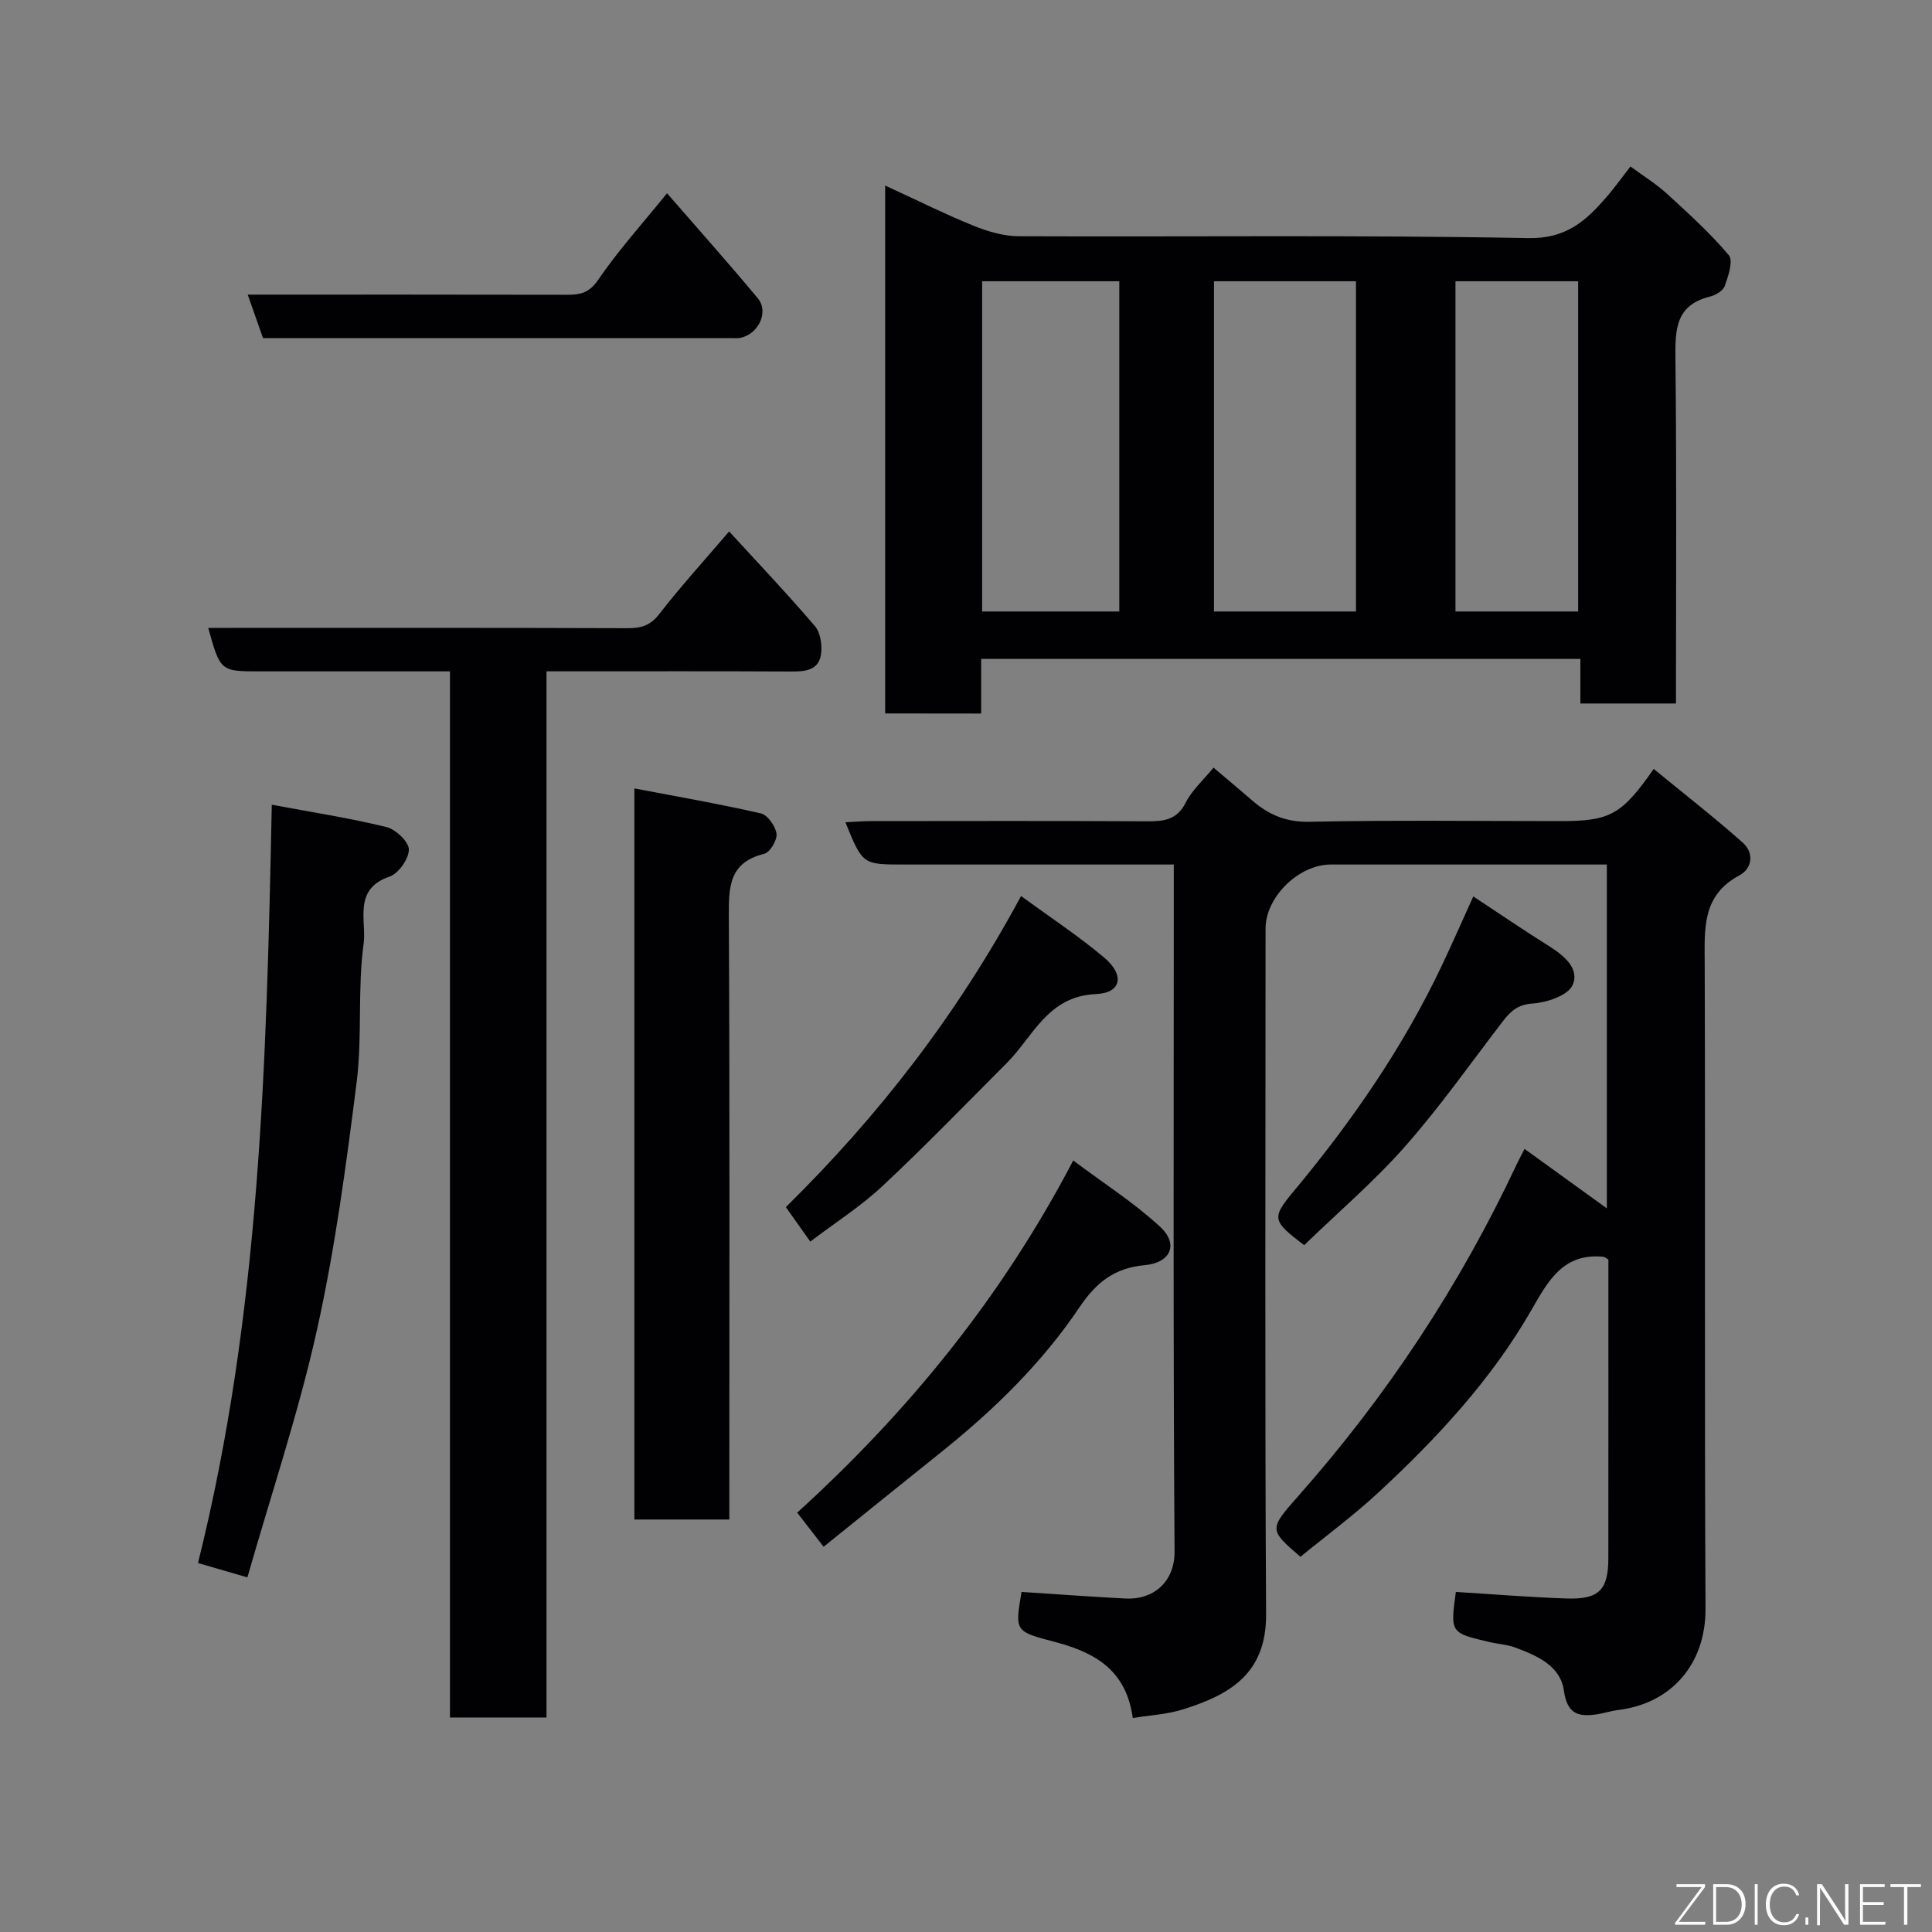 <svg enable-background="new 0 0 400 400" viewBox="0 0 400 400" xmlns="http://www.w3.org/2000/svg"><rect x="0" y="0" width="400" height="400" fill="#808080" stroke="none"/><g fill="#010103"><path d="m301.42 329.59c7.67.47 15.31 1.11 22.97 1.36 6.7.22 8.6-1.8 8.6-8.38.02-20.65.01-41.3.01-61.79-.53-.31-.77-.56-1.04-.58-8.35-.81-11.43 4.99-14.94 11.1-8.28 14.41-19.54 26.49-31.66 37.73-5.13 4.76-10.8 8.93-16.12 13.29-6.49-5.6-6.57-5.67-.41-12.62 18.33-20.72 33.42-43.56 45.17-68.61.42-.89.89-1.75 1.64-3.22 5.69 4.11 11.3 8.16 17.04 12.31 0-23.37 0-46.91 0-71.19-1.48 0-3.07 0-4.65 0-17.5 0-35-.01-52.49 0-6.67 0-13.52 6.74-13.52 13.26 0 47.33-.16 94.66.11 141.98.07 12.45-7.73 16.69-17.16 19.67-3.34 1.06-6.95 1.22-10.44 1.8-1.3-9.45-7.17-13.37-15.81-15.67-8.58-2.28-8.65-2.09-7.22-10.44 7.22.47 14.39 1 21.56 1.37 5.56.29 10.16-3.27 10.12-9.77-.31-45.66-.16-91.32-.16-136.98 0-1.49 0-2.98 0-5.22-1.96 0-3.71 0-5.46 0-16.83 0-33.66 0-50.49 0-8.48 0-8.48 0-12.04-8.75 1.87-.09 3.59-.24 5.32-.24 19-.02 38-.06 56.99.04 3.48.02 6.3-.18 8.15-3.87 1.29-2.57 3.62-4.63 5.76-7.24 2.78 2.36 5.37 4.51 7.91 6.72 3.43 2.99 7.03 4.59 11.93 4.49 17.32-.36 34.66-.14 51.99-.14 10.25 0 12.66-1.28 19.3-10.8 6.22 5.1 12.52 10 18.47 15.29 2.31 2.06 2 5.29-.75 6.76-7.77 4.17-7.18 11.07-7.16 18.29.15 44.49-.06 88.99.17 133.48.06 11.53-7.08 19.66-18.03 21.01-1.61.2-3.18.74-4.79.95-3.77.51-5.85-.35-6.5-4.95-.74-5.19-5.62-7.28-10.15-8.95-1.66-.61-3.51-.7-5.25-1.11-8.13-1.9-8.13-1.91-6.97-10.38z"/><path d="m183.26 147.71c0-36.3 0-72.35 0-109.3 6.44 2.96 12.25 5.86 18.24 8.3 2.95 1.2 6.24 2.18 9.38 2.2 35.16.15 70.34-.29 105.49.39 7.9.15 11.95-3.56 16.23-8.49 1.61-1.85 3.03-3.85 4.97-6.34 2.7 1.99 5.3 3.58 7.51 5.6 4.46 4.08 8.98 8.17 12.86 12.77.95 1.13-.12 4.33-.84 6.37-.35 1-1.93 1.91-3.12 2.21-7.15 1.78-7.16 6.93-7.1 12.93.27 23.65.11 47.3.11 71.3-6.64 0-13.02 0-19.79 0 0-2.95 0-5.89 0-9.23-41.42 0-82.46 0-124.06 0v11.31c-6.8-.02-13.06-.02-19.88-.02zm68.08-89.48v68.37h29.4c0-22.98 0-45.56 0-68.37-9.84 0-19.43 0-29.4 0zm-48 0v68.37h28.4c0-22.98 0-45.56 0-68.37-9.51 0-18.77 0-28.4 0zm98 0v68.37h25.4c0-22.98 0-45.56 0-68.37-8.51 0-16.77 0-25.4 0z"/><path d="m93.16 139c-13.67 0-26.47 0-39.28 0-8.26 0-8.26 0-10.77-9h5.4c27.15 0 54.3-.04 81.45.06 2.82.01 4.71-.56 6.56-2.96 4.42-5.7 9.29-11.05 14.44-17.07 5.89 6.43 12 12.86 17.75 19.59 1.18 1.38 1.56 4.04 1.26 5.94-.52 3.24-3.3 3.49-6.17 3.47-15.16-.08-30.32-.04-45.47-.04-1.62 0-3.24 0-5.18 0v216.6c-6.7 0-13.09 0-19.99 0 0-71.91 0-143.94 0-216.59z"/><path d="m131.34 163.23c9.03 1.73 17.66 3.22 26.19 5.18 1.4.32 3.03 2.64 3.24 4.21.17 1.31-1.35 3.86-2.54 4.15-7.4 1.81-7.36 7.02-7.33 13.13.2 39.61.1 79.23.1 118.84v5.86c-6.56 0-12.94 0-19.66 0 0-49.9 0-99.91 0-151.37z"/><path d="m51.22 326.58c-3.94-1.14-6.97-2.02-10.23-2.97 12.87-51.5 14.2-103.91 15.28-157 8.13 1.52 16 2.74 23.7 4.61 1.94.47 4.68 3.05 4.68 4.67 0 1.94-2.16 4.99-4.04 5.62-7.59 2.56-4.69 9.24-5.32 13.83-1.3 9.46-.25 19.24-1.45 28.73-2.17 17.16-4.46 34.38-8.21 51.25-3.79 17.08-9.4 33.75-14.41 51.26z"/><path d="m170.52 320.24c-1.9-2.45-3.5-4.52-5.47-7.06 22.75-20.69 42.17-44.27 57.15-72.91 6.35 4.76 12.62 8.75 17.98 13.71 3.92 3.62 2.21 7.47-3.19 7.96-6.16.56-9.98 3.49-13.46 8.67-7.72 11.49-17.6 21.15-28.41 29.83-8.15 6.53-16.28 13.1-24.6 19.8z"/><path d="m54.45 70c-1.07-3.05-2.06-5.86-3.16-9 22.38 0 44.19-.02 66 .03 2.74.01 4.64-.3 6.52-3.05 4.12-6.04 9.07-11.52 14.29-17.97 6.59 7.59 12.82 14.56 18.79 21.74 2.45 2.95-.05 7.78-3.99 8.25-.33.04-.67.01-1 .01-32.3-.01-64.6-.01-97.45-.01z"/><path d="m211.4 185.51c6 4.4 11.87 8.25 17.2 12.74 4.3 3.63 3.6 7.33-1.68 7.56-10.04.43-12.97 8.77-18.5 14.3-8.52 8.53-16.9 17.21-25.7 25.44-4.5 4.21-9.79 7.58-14.96 11.51-1.66-2.34-3.31-4.67-5.06-7.14 19.27-18.96 35.47-39.86 48.7-64.41z"/><path d="m305.03 185.6c5.64 3.71 10.61 7.11 15.72 10.31 3.12 1.95 6.37 4.71 4.82 8.07-.99 2.15-5.33 3.59-8.27 3.79-3.13.21-4.59 1.65-6.2 3.74-6.66 8.67-12.97 17.66-20.19 25.84-6.44 7.3-13.91 13.68-20.89 20.44-6.7-5.05-6.78-5.62-2.11-11.23 11.94-14.34 22.5-29.59 30.53-46.5 2.16-4.54 4.18-9.14 6.59-14.46z"/></g><path d="m346.9 398 5.4-7.3h-5.2v-.6h5.9v.6l-5.4 7.2h5.5l-.1.6h-6.2v-.5z" fill="#fbfcfa"/><path d="m354.7 390.1h2.8c2.3 0 3.9 1.6 3.9 4.1s-1.6 4.3-3.9 4.3h-2.8zm.6 7.8h2c2.2 0 3.3-1.6 3.3-3.6 0-1.8-1-3.6-3.3-3.6h-2z" fill="#fbfcfa"/><path d="m363.9 390.1v8.4h-.6v-8.4h1.6z" fill="#fbfcfa"/><path d="m372.5 396.3c-.4 1.3-1.4 2.3-3.2 2.3-2.4 0-3.7-1.9-3.7-4.3 0-2.3 1.2-4.3 3.7-4.3 1.8 0 2.9 1 3.2 2.4h-.6c-.4-1.1-1.1-1.8-2.5-1.8-2.1 0-3 1.9-3 3.7s.9 3.7 3 3.7c1.4 0 2.1-.7 2.5-1.7z" fill="#fbfcfa"/><path d="m373.8 398.5v-1.5h.6v1.5z" fill="#fbfcfa"/><path d="m376.2 398.5v-8.4h1c1.3 2 4.4 6.7 4.9 7.6-.1-1.2-.1-2.4-.1-3.8v-3.8h.7v8.4h-.9c-1.2-1.9-4.4-6.8-5-7.7.1 1.1 0 2.3 0 3.9v3.9h-.6z" fill="#fbfcfa"/><path d="m390 394.4h-4.3v3.5h4.7l-.1.6h-5.2v-8.4h5.1v.6h-4.5v3.1h4.3z" fill="#fbfcfa"/><path d="m394.2 390.7h-2.8v-.6h6.3v.6h-2.8v7.8h-.7z" fill="#fbfcfa"/></svg>